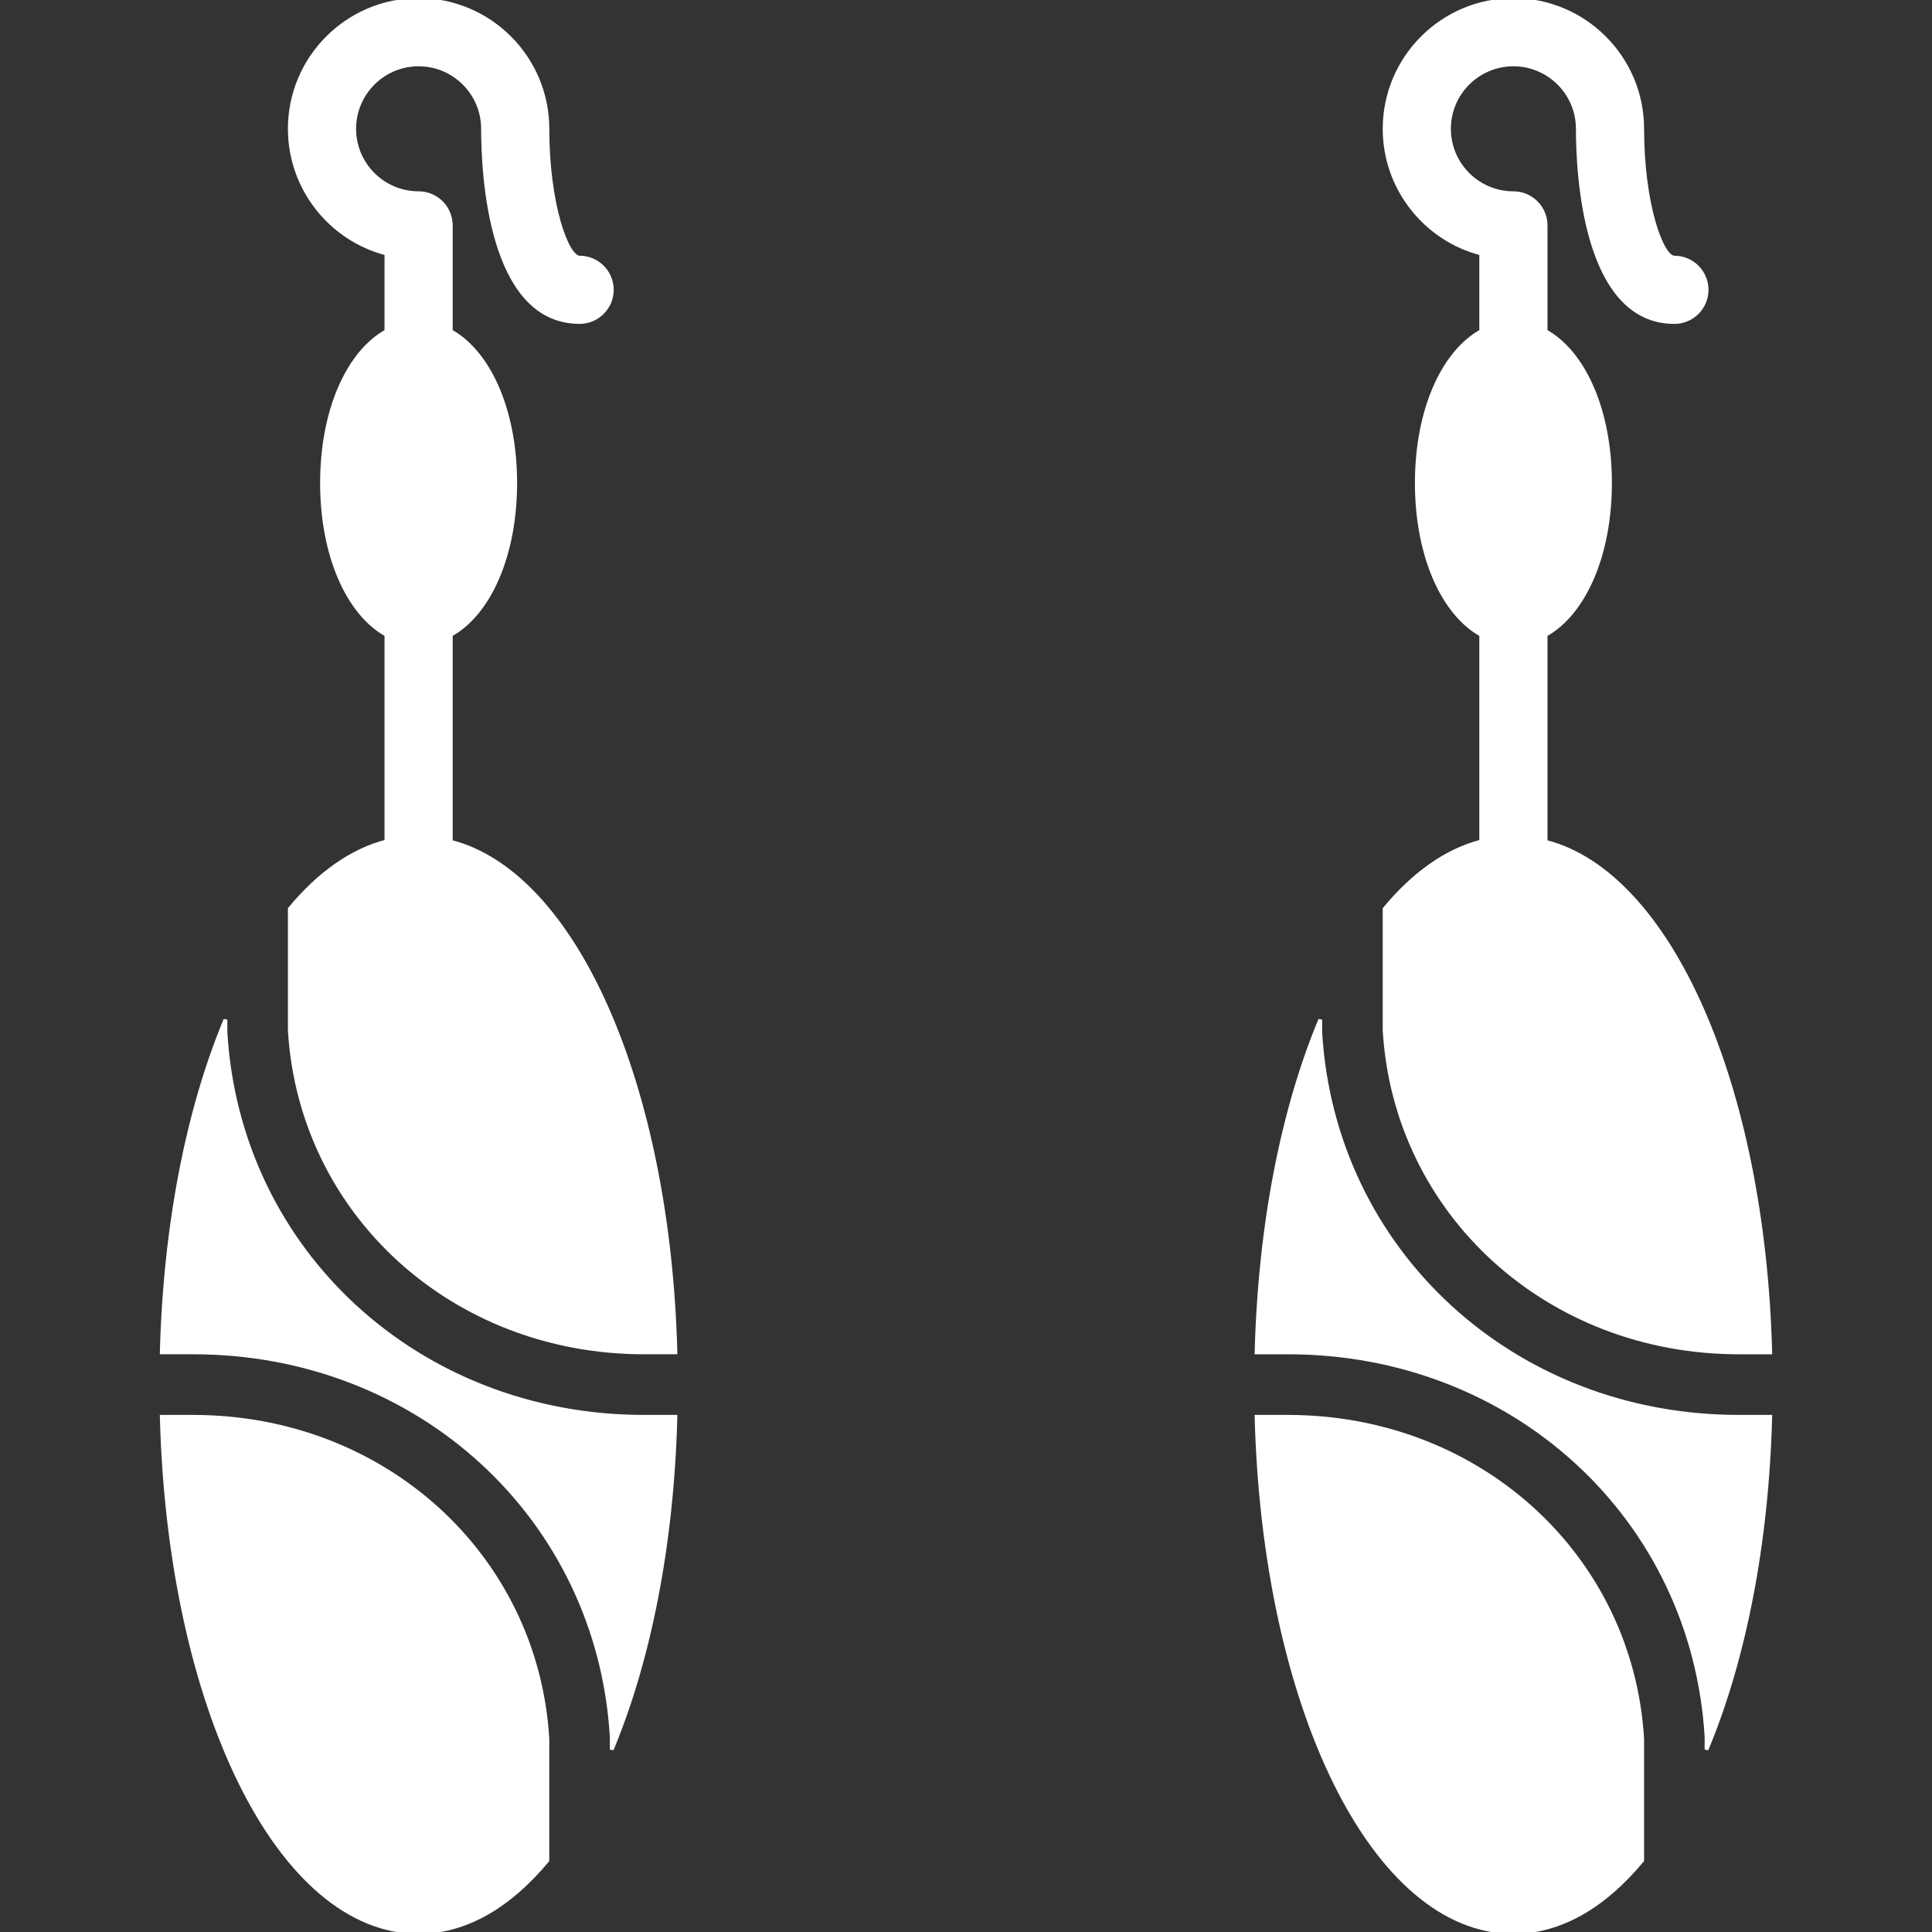<!DOCTYPE svg PUBLIC "-//W3C//DTD SVG 1.1//EN" "http://www.w3.org/Graphics/SVG/1.1/DTD/svg11.dtd">
<!-- Uploaded to: SVG Repo, www.svgrepo.com, Transformed by: SVG Repo Mixer Tools -->
<svg fill="#ffffff" height="800px" width="800px" version="1.1" id="Layer_1" xmlns="http://www.w3.org/2000/svg" xmlns:xlink="http://www.w3.org/1999/xlink" viewBox="0 0 512.003 512.003" xml:space="preserve" stroke="#ffffff">
<rect x="0" y="0" width="512.003" height="512.003" fill="#333333" stroke="none"/>
<g id="SVGRepo_bgCarrier" stroke-width="0"/>
<g id="SVGRepo_tracerCarrier" stroke-linecap="round" stroke-linejoin="round"/>
<g id="SVGRepo_iconCarrier"> <g> <g> <g> <path d="M341.335,375.47h-8.337c2.031,77.193,31.147,136.533,68.07,136.533c12.536,0,24.141-6.929,34.133-18.978v-32.222 C432.309,412.368,391.947,375.47,341.335,375.47z"/> <path d="M349.885,273.579v-3.362c-9.822,23.544-15.991,54.084-16.887,88.183h8.337c59.785,0,107.469,43.81,110.916,101.897v3.354 c9.822-23.535,15.991-54.076,16.887-88.184h-8.337C401.025,375.467,353.341,331.665,349.885,273.579z"/> <path d="M460.802,358.403h8.337c-1.869-71.125-26.76-126.967-59.537-135.322V168.23c10.121-5.623,17.067-20.966,17.067-40.226 c0-19.26-6.946-34.603-17.067-40.226V59.737c0-4.719-3.823-8.533-8.533-8.533c-9.412,0-17.067-7.654-17.067-17.067 c0-9.412,7.654-17.067,17.067-17.067c9.412,0,17.067,7.654,17.067,17.067c0,12.006,1.843,51.2,25.6,51.2 c4.71,0,8.533-3.814,8.533-8.533s-3.823-8.533-8.533-8.533c-3.439,0-8.533-14.336-8.533-34.133 c0-18.825-15.309-34.133-34.133-34.133c-18.824,0-34.133,15.309-34.133,34.133c0,15.872,10.897,29.261,25.6,33.05v20.591 c-10.12,5.623-17.067,20.966-17.067,40.226c0,19.26,6.946,34.603,17.067,40.226v54.776c-9.276,2.381-17.92,8.585-25.6,17.843 v32.222C369.828,321.505,410.191,358.403,460.802,358.403z"/> <path d="M59.752,273.579v-3.362C49.93,293.76,43.76,324.301,42.864,358.4h8.337c59.785,0,107.469,43.81,110.916,101.897v3.354 c9.822-23.535,15.991-54.076,16.887-88.184h-8.337C110.892,375.467,63.208,331.665,59.752,273.579z"/> <path d="M119.469,223.078v-54.852c10.121-5.623,17.067-20.966,17.067-40.226c0-19.251-6.946-34.594-17.067-40.218V59.733 c0-4.71-3.823-8.533-8.533-8.533c-9.412,0-17.067-7.654-17.067-17.067c0-9.404,7.654-17.067,17.067-17.067 c9.412,0,17.067,7.663,17.067,17.067c0,12.015,1.843,51.2,25.6,51.2c4.71,0,8.533-3.814,8.533-8.533 c0-4.71-3.823-8.533-8.533-8.533c-3.439,0-8.533-14.328-8.533-34.133C145.069,15.309,129.76,0,110.935,0 S76.802,15.309,76.802,34.133c0,15.881,10.897,29.261,25.6,33.05v20.599C92.282,93.406,85.335,108.749,85.335,128 c0,19.26,6.946,34.603,17.067,40.226v54.775c-9.276,2.389-17.92,8.585-25.6,17.843v32.222 c2.893,48.435,43.255,85.333,93.867,85.333h8.337C177.137,287.275,152.245,231.433,119.469,223.078z"/> <path d="M51.202,375.47h-8.337c2.031,77.193,31.147,136.533,68.07,136.533c12.535,0,24.141-6.929,34.133-18.978v-32.222 C142.176,412.368,101.813,375.47,51.202,375.47z"/> </g> </g> </g> </g>
</svg>